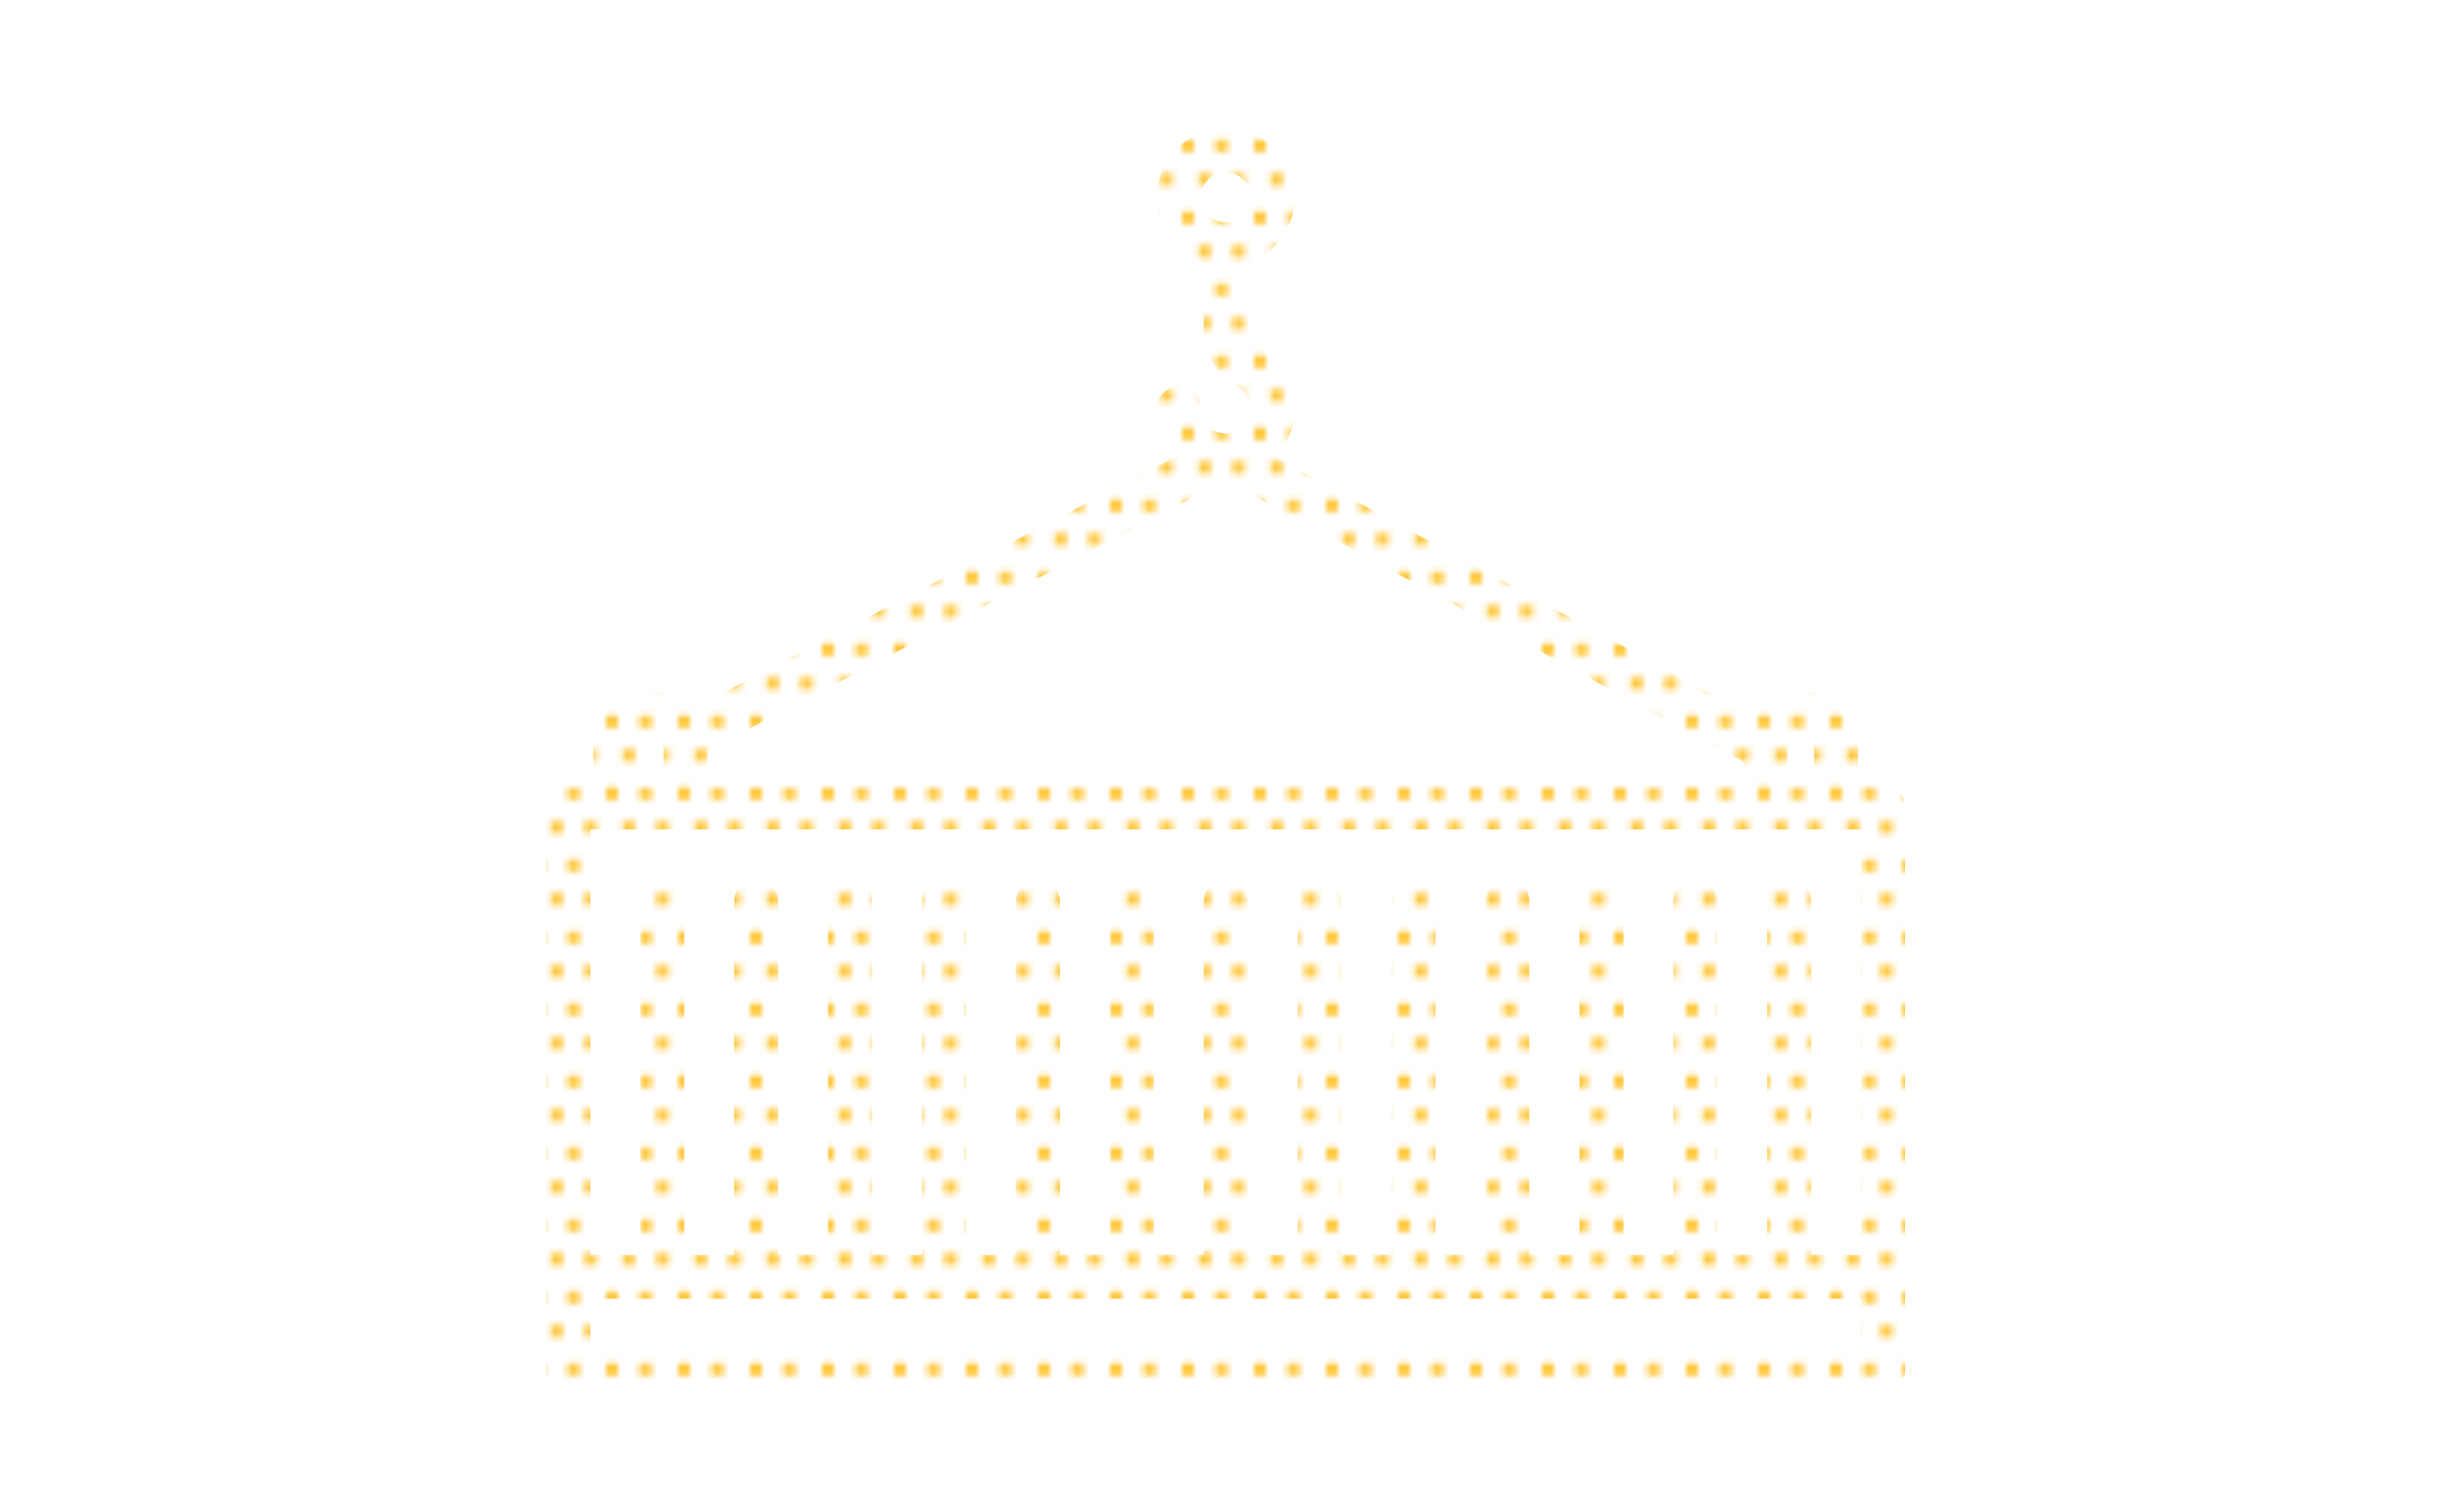 <?xml version="1.0" encoding="utf-8"?>
<!-- Generator: Adobe Illustrator 17.0.0, SVG Export Plug-In . SVG Version: 6.00 Build 0)  -->
<!DOCTYPE svg PUBLIC "-//W3C//DTD SVG 1.1//EN" "http://www.w3.org/Graphics/SVG/1.1/DTD/svg11.dtd">
<svg version="1.1" id="Layer_1" xmlns="http://www.w3.org/2000/svg" xmlns:xlink="http://www.w3.org/1999/xlink" x="0px" y="0px"
	 width="410px" height="252px" viewBox="0 0 410 252" enable-background="new 0 0 410 252" xml:space="preserve">
<pattern  x="29" y="22.5" width="11.187" height="11.187" patternUnits="userSpaceOnUse" id="New_Pattern_6" viewBox="0 -11.187 11.187 11.187" overflow="visible">
	<g>
		<polygon fill="none" points="0,-11.187 11.187,-11.187 11.187,0 0,0 		"/>
		<polygon fill="#FFB600" points="10.391,-2.797 8.391,-2.797 8.391,-4.797 10.391,-4.797 		"/>
		<polygon fill="#FFB600" points="4.797,-2.797 2.797,-2.797 2.797,-4.797 4.797,-4.797 		"/>
		<polygon fill="#FFB600" points="7.594,-8.391 5.594,-8.391 5.594,-10.391 7.594,-10.391 		"/>
		<polygon fill="#FFB600" points="2,-8.391 0,-8.391 0,-10.391 2,-10.391 		"/>
	</g>
</pattern>
<g opacity="0.8">
	<path fill="url(#New_Pattern_6)" d="M313.846,130.948h-4.155v-6.114c0-5.258-4.28-9.536-9.539-9.536
		c-3.3,0-6.214,1.686-7.929,4.241L212.45,76.185c2.058-2.077,3.334-4.936,3.334-8.087c0-4.236-2.319-8.115-6.051-10.123
		c-1.077-0.58-1.775-1.92-1.775-3.413V43.775c4.545-1.535,7.826-5.834,7.826-10.89c0-6.338-5.156-11.494-11.494-11.494
		c-6.338,0-11.494,5.156-11.494,11.494c0,5.055,3.284,9.355,7.826,10.89v10.788c0,4.22,2.159,8,5.634,9.872
		c1.352,0.729,2.192,2.133,2.192,3.666c0,2.293-1.865,4.155-4.158,4.155c-2.293,0-4.158-1.863-4.158-4.155
		c0-2.027-1.64-3.668-3.668-3.668c-2.025,0-3.668,1.641-3.668,3.668c0,3.103,1.24,5.921,3.246,7.991l-80.753,42.132
		c-1.736-1.801-4.167-2.925-6.861-2.925c-5.258,0-9.536,4.277-9.536,9.536v6.114h-4.158c-2.025,0-3.668,1.643-3.668,3.668v93.908
		c0,2.025,1.643,3.668,3.668,3.668h219.114c2.028,0,3.668-1.643,3.668-3.668v-93.908
		C317.514,132.591,315.874,130.948,313.846,130.948L313.846,130.948z M204.289,28.727c2.293,0,4.158,1.865,4.158,4.158
		c0,2.293-1.865,4.158-4.158,4.158c-2.293,0-4.158-1.865-4.158-4.158C200.131,30.593,201.997,28.727,204.289,28.727L204.289,28.727z
		 M300.153,122.635c1.213,0,2.202,0.986,2.202,2.199v6.114h-4.404v-6.095c0-0.007,0.002-0.014,0.002-0.021
		C297.953,123.619,298.94,122.635,300.153,122.635L300.153,122.635z M117.964,130.948v-5.846l86.289-45.022l86.36,46.937v3.931
		H117.964z M106.227,124.834c0-1.213,0.986-2.199,2.199-2.199c1.216,0,2.202,0.986,2.202,2.199v6.114h-4.401V124.834z
		 M310.178,138.284v70.919h-8.313v-58.935c0-2.025-1.643-3.668-3.668-3.668c-2.025,0-3.668,1.643-3.668,3.668v58.935h-8.316v-58.935
		c0-2.025-1.643-3.668-3.668-3.668c-2.025,0-3.668,1.643-3.668,3.668v58.935h-8.313v-58.935c0-2.025-1.643-3.668-3.668-3.668
		c-2.028,0-3.668,1.643-3.668,3.668v58.935h-8.316v-58.935c0-2.025-1.643-3.668-3.668-3.668c-2.025,0-3.668,1.643-3.668,3.668
		v58.935h-8.316v-58.935c0-2.025-1.64-3.668-3.668-3.668c-2.025,0-3.668,1.643-3.668,3.668v58.935h-8.313v-58.935
		c0-2.025-1.643-3.668-3.668-3.668c-2.025,0-3.668,1.643-3.668,3.668v58.935h-8.316v-58.935c0-2.025-1.643-3.668-3.668-3.668
		c-2.025,0-3.668,1.643-3.668,3.668v58.935h-8.313v-58.935c0-2.025-1.643-3.668-3.668-3.668c-2.028,0-3.668,1.643-3.668,3.668
		v58.935h-8.316v-58.935c0-2.025-1.643-3.668-3.668-3.668s-3.668,1.643-3.668,3.668v58.935h-8.316v-58.935
		c0-2.025-1.64-3.668-3.668-3.668c-2.025,0-3.668,1.643-3.668,3.668v58.935h-8.313v-58.935c0-2.025-1.643-3.668-3.668-3.668
		c-2.025,0-3.668,1.643-3.668,3.668v58.935h-8.316v-58.935c0-2.025-1.643-3.668-3.668-3.668c-2.025,0-3.668,1.643-3.668,3.668
		v58.935h-8.313v-58.935c0-2.025-1.643-3.668-3.668-3.668c-2.028,0-3.668,1.643-3.668,3.668v58.935H98.4v-70.919H310.178z
		 M98.4,224.855v-8.316h211.777v8.316H98.4z M98.4,224.855"/>
</g>
</svg>
